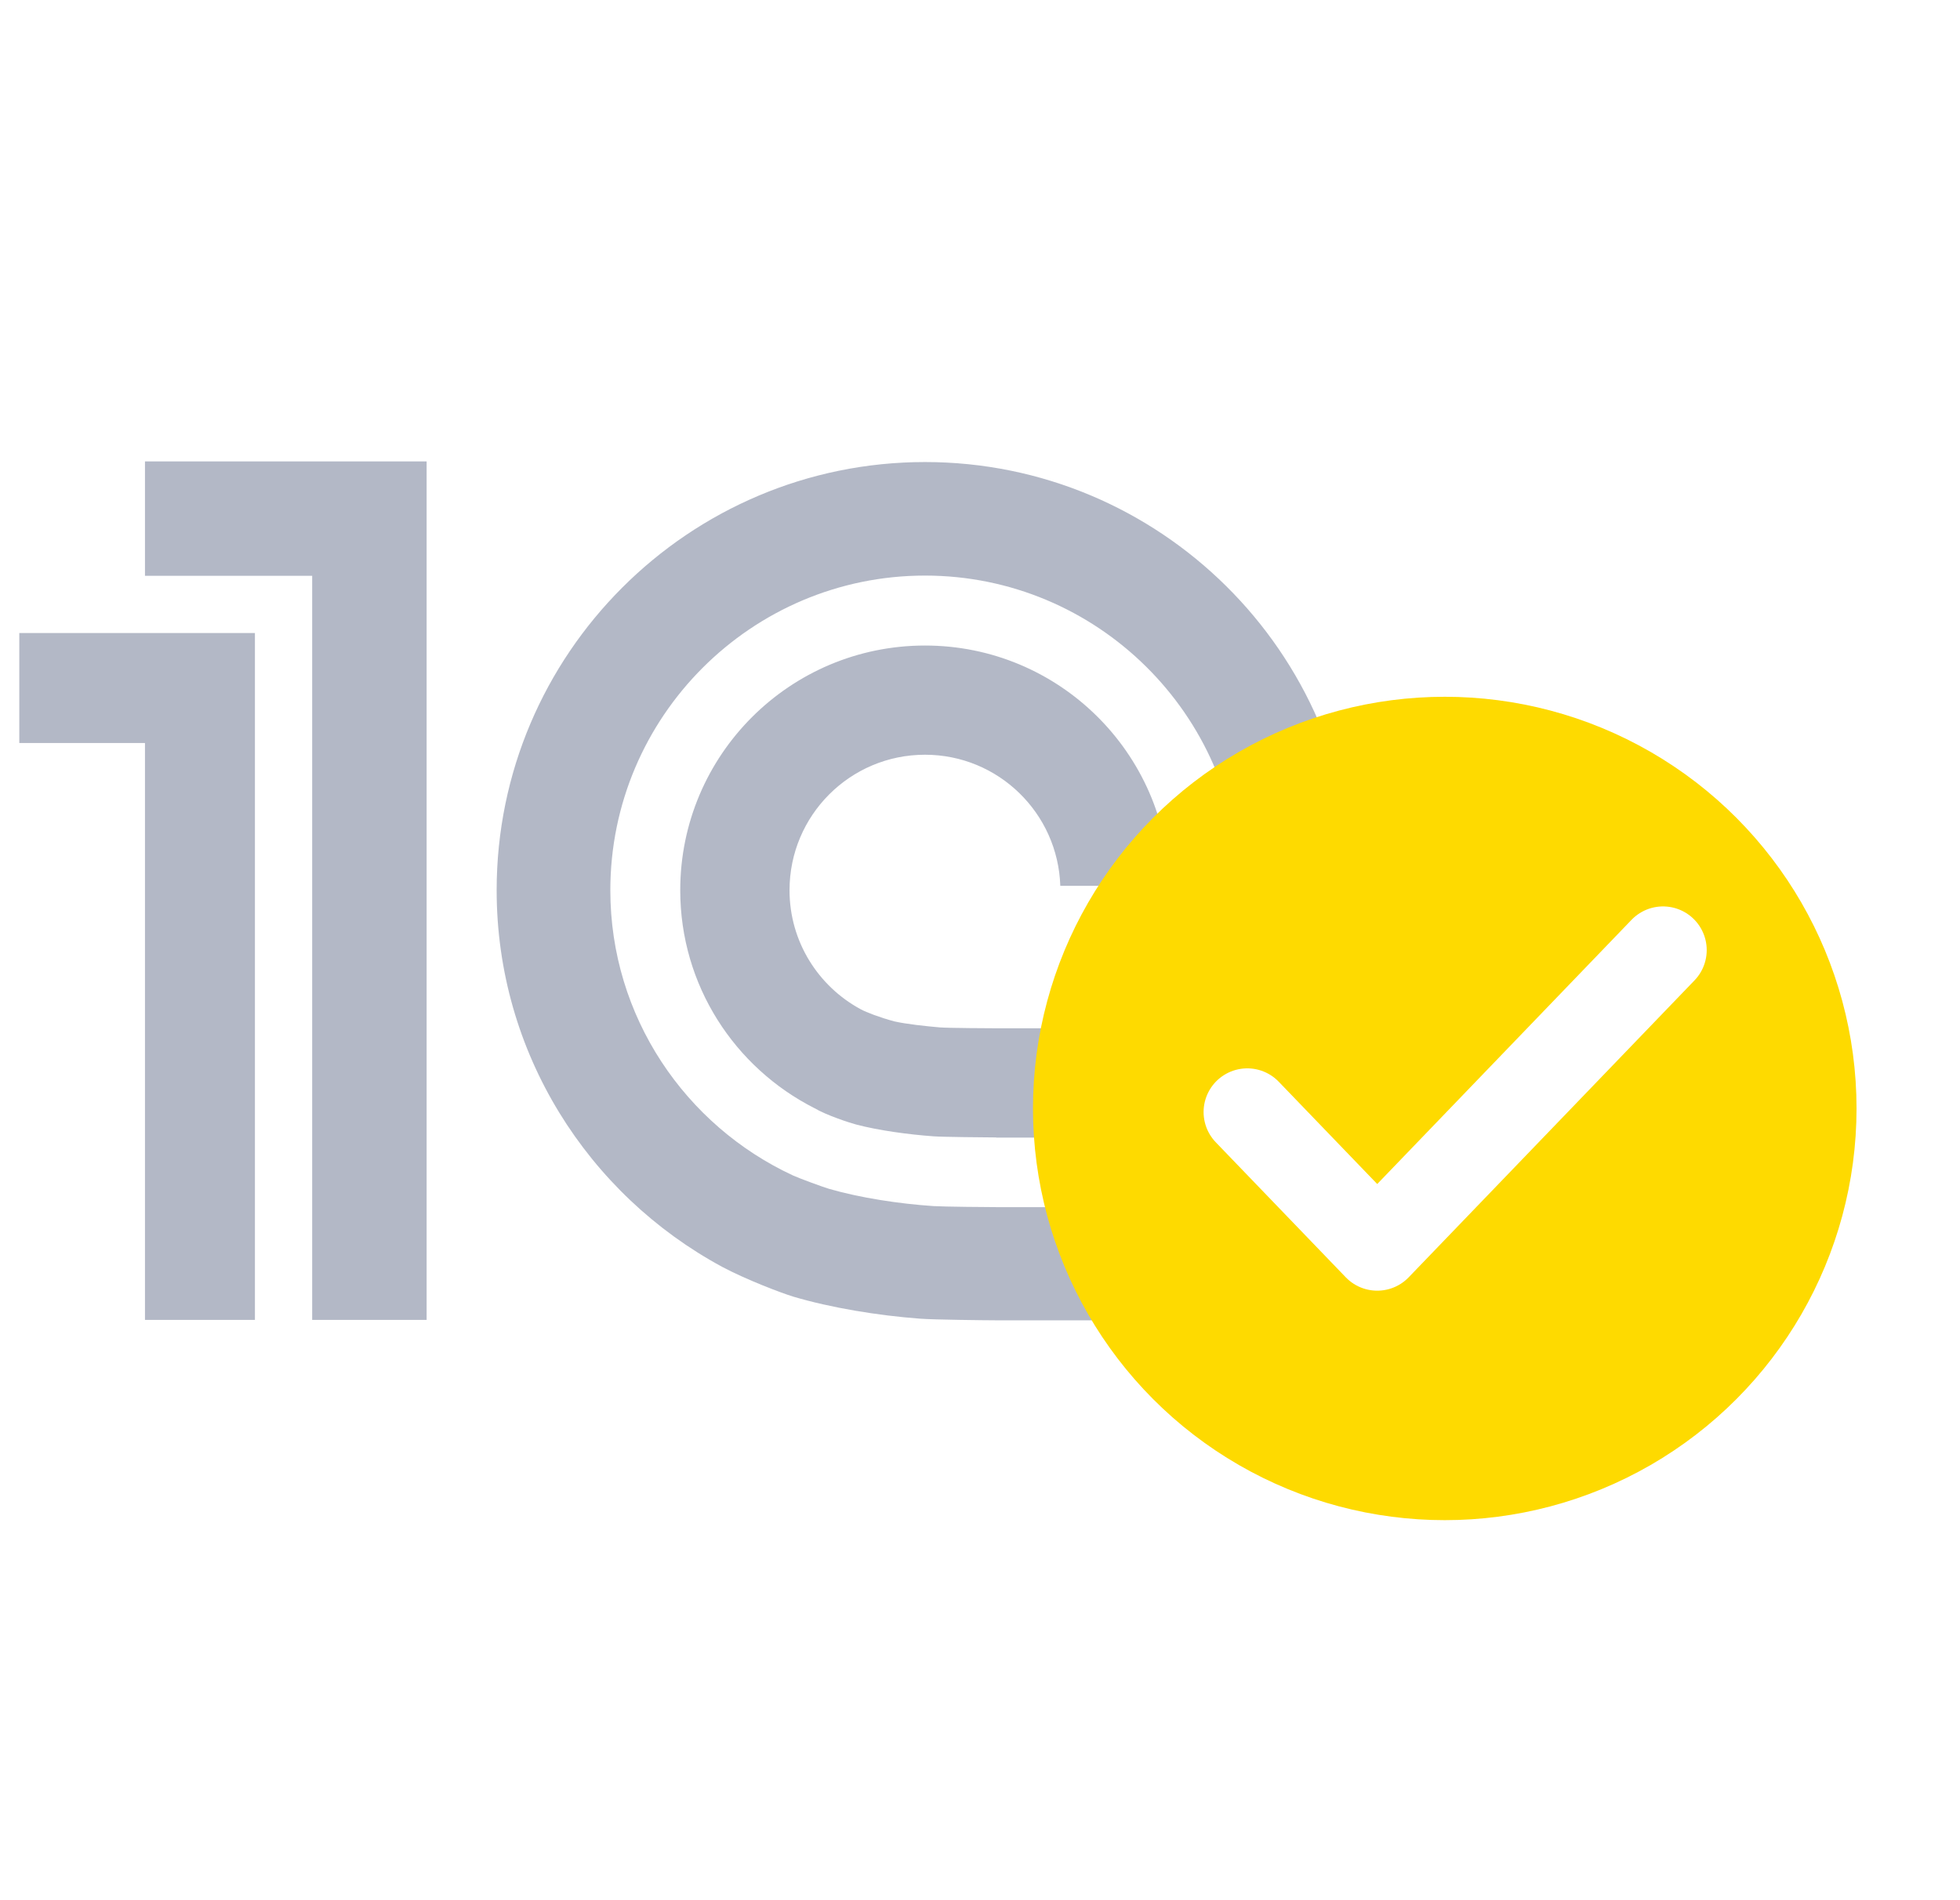 <svg width="33" height="32" viewBox="0 0 33 32" fill="none" xmlns="http://www.w3.org/2000/svg">
<path opacity="0.5" d="M15.716 20.311C15.142 20.273 14.482 20.172 13.96 20.021C13.863 19.993 13.458 19.844 13.355 19.797C11.54 18.956 10.276 17.121 10.276 14.992C10.276 12.072 12.652 9.693 15.574 9.693C18.47 9.693 20.83 12.031 20.871 14.918H22.785C22.744 10.976 19.526 7.781 15.574 7.781C11.598 7.781 8.362 11.015 8.362 14.992C8.362 17.734 9.904 20.118 12.162 21.336C12.569 21.552 13.154 21.774 13.353 21.835C13.996 22.026 14.786 22.154 15.489 22.207C15.728 22.225 16.562 22.234 16.805 22.235H29.985V20.329H16.827C16.652 20.329 15.887 20.322 15.716 20.311ZM16.827 17.317C16.688 17.317 15.96 17.313 15.825 17.302C15.597 17.282 15.267 17.248 15.055 17.2C14.815 17.135 14.59 17.05 14.489 16.995C13.778 16.61 13.293 15.858 13.293 14.992C13.293 13.732 14.313 12.71 15.574 12.71C16.808 12.71 17.812 13.692 17.852 14.918H19.691C19.652 12.678 17.826 10.871 15.574 10.871C13.298 10.871 11.453 12.716 11.453 14.992C11.453 16.597 12.373 17.983 13.713 18.662C13.919 18.783 14.306 18.909 14.417 18.938C14.795 19.038 15.303 19.106 15.716 19.136C15.868 19.148 16.614 19.154 16.772 19.155V19.158H29.985V17.317H16.827ZM7.183 22.228H5.256V9.697H2.441V7.77H7.183V22.228ZM0.325 10.66V12.513H2.441V22.228H4.292V10.66H0.325Z" fill="#69738F"/>
<g filter="url(#filter0_d)">
<circle cx="24.325" cy="18.667" r="6.933" fill="#FEDA00"/>
</g>
<path d="M21 18.727L23.188 21L28 16" stroke="white" stroke-width="1.471" stroke-linecap="round" stroke-linejoin="round"/>
<defs>
<filter id="filter0_d" x="16.392" y="10.733" width="15.867" height="15.867" filterUnits="userSpaceOnUse" color-interpolation-filters="sRGB">
<feFlood flood-opacity="0" result="BackgroundImageFix"/>
<feColorMatrix in="SourceAlpha" type="matrix" values="0 0 0 0 0 0 0 0 0 0 0 0 0 0 0 0 0 0 127 0"/>
<feOffset/>
<feGaussianBlur stdDeviation="0.5"/>
<feColorMatrix type="matrix" values="0 0 0 0 0 0 0 0 0 0 0 0 0 0 0 0 0 0 0.5 0"/>
<feBlend mode="normal" in2="BackgroundImageFix" result="effect1_dropShadow"/>
<feBlend mode="normal" in="SourceGraphic" in2="effect1_dropShadow" result="shape"/>
</filter>
</defs>
</svg>
